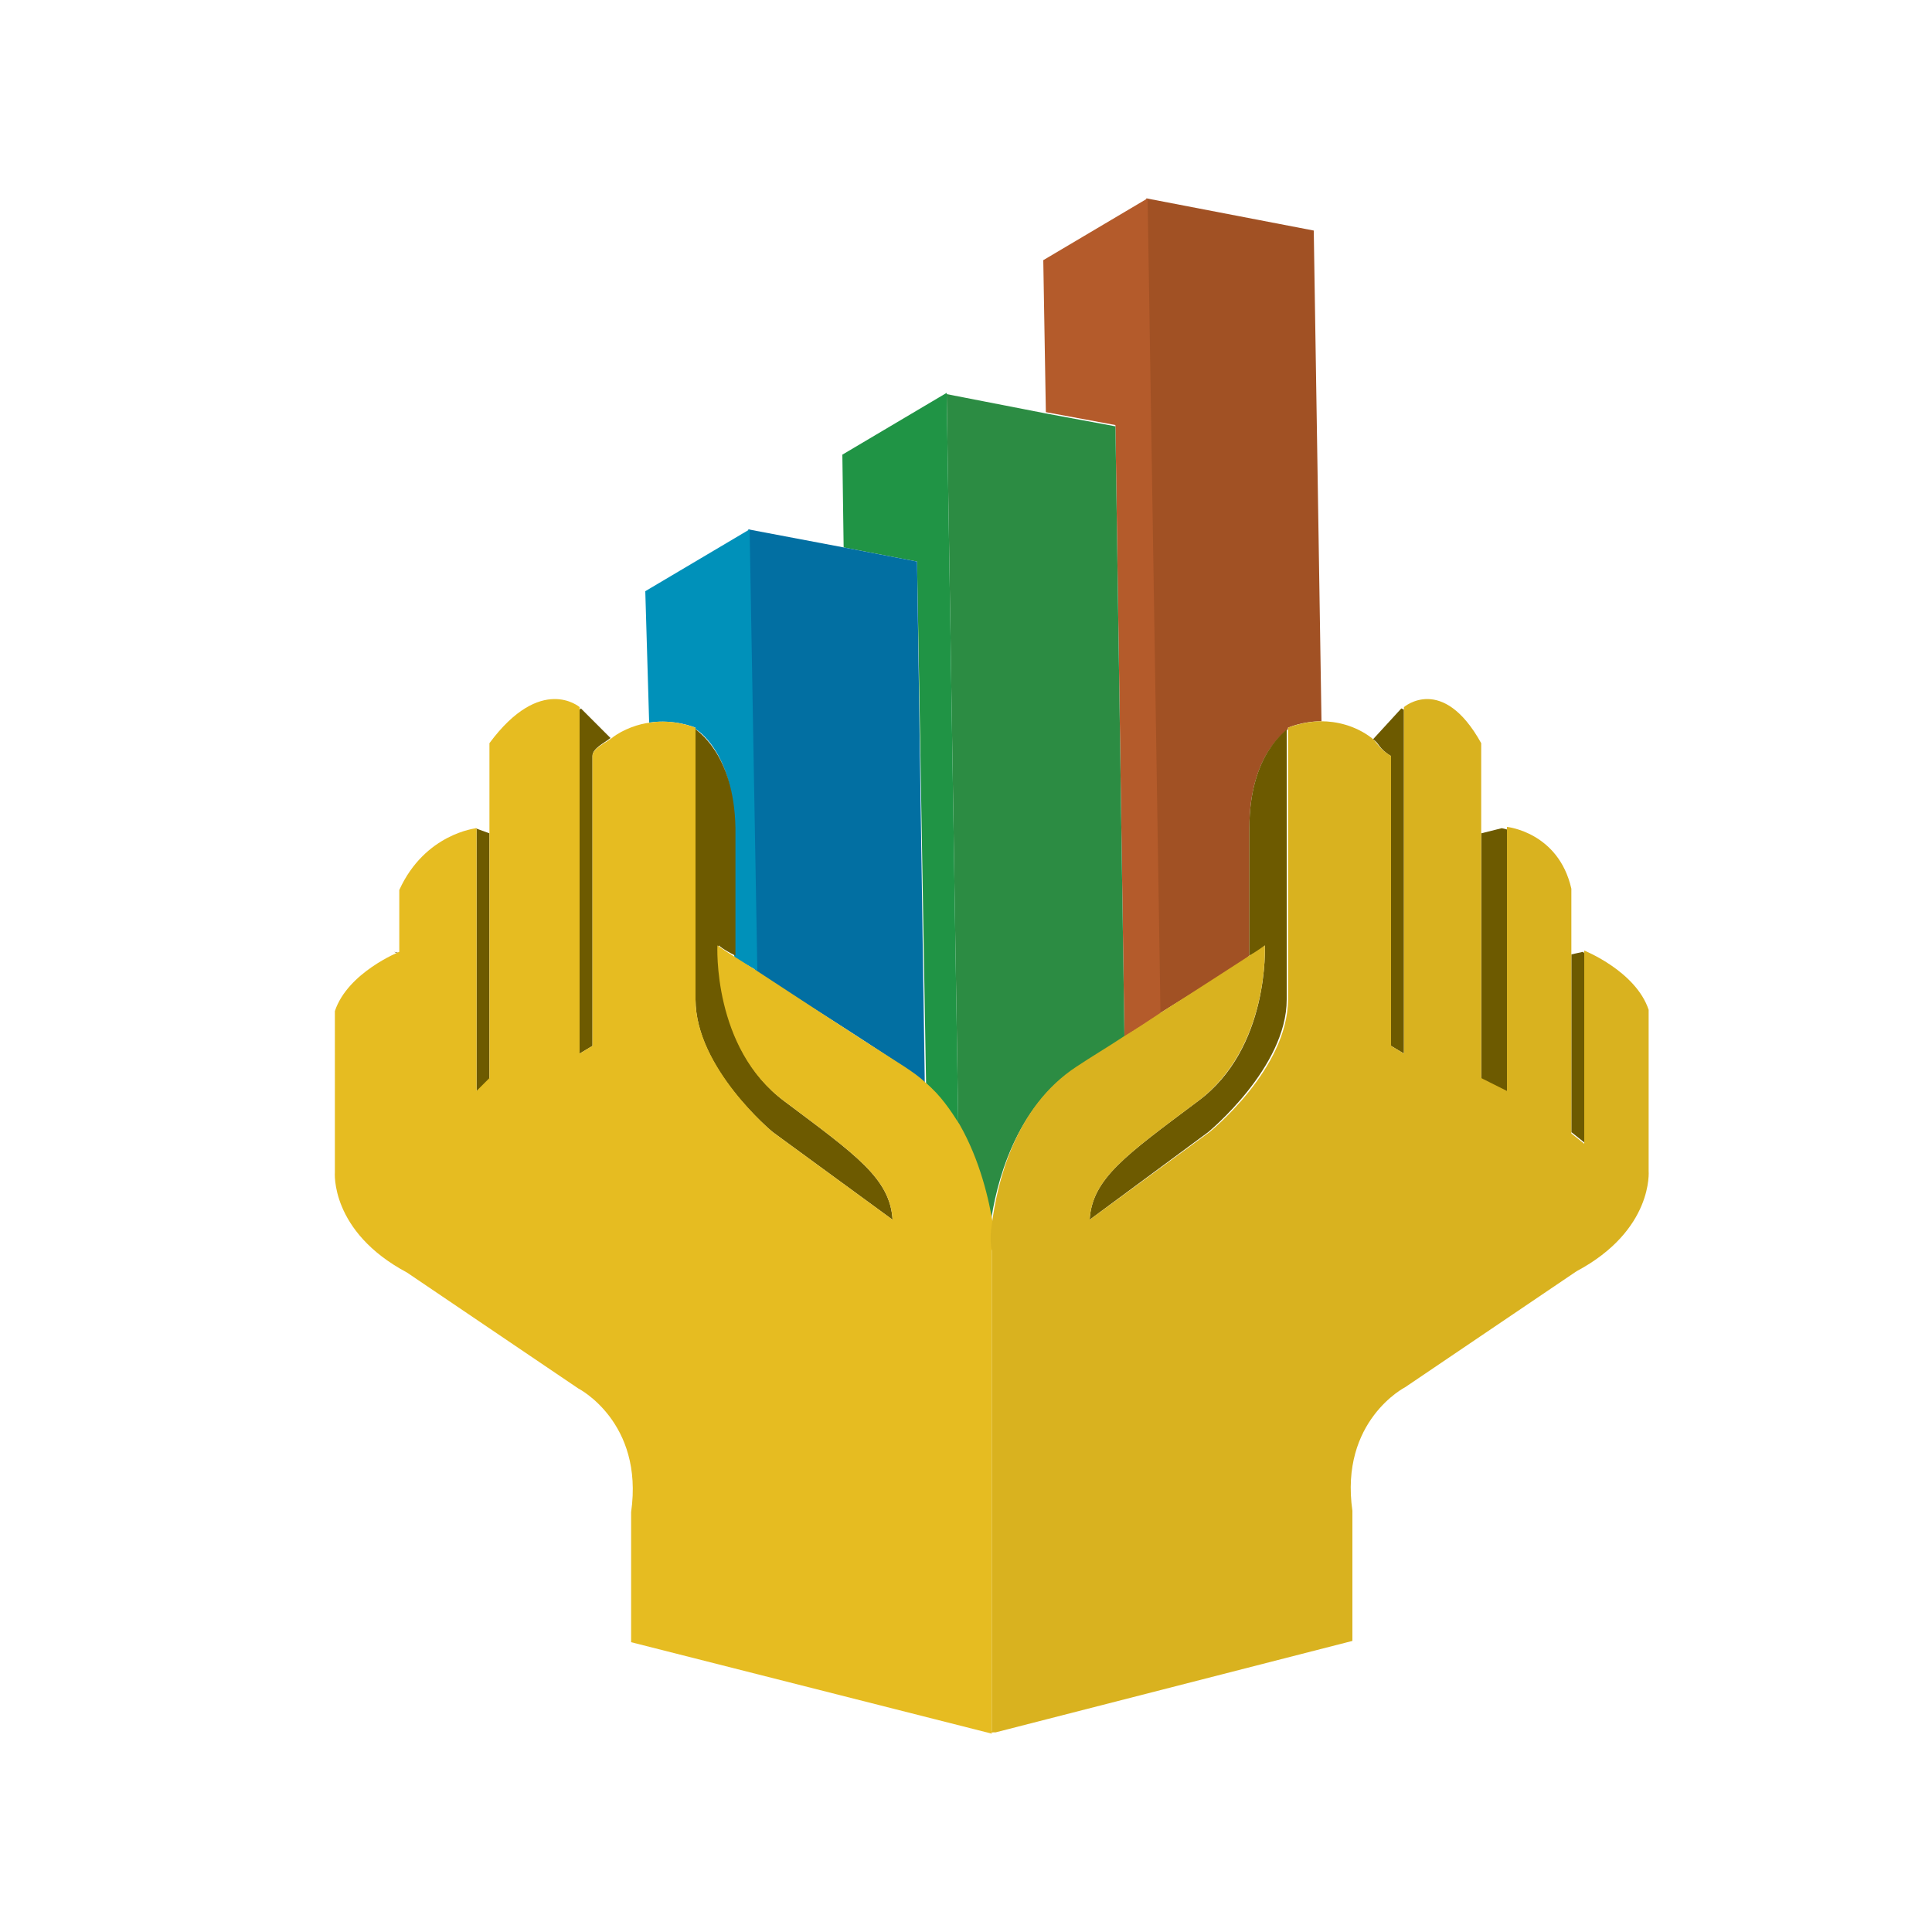 <svg xmlns="http://www.w3.org/2000/svg" viewBox="0 0 150 150"><path fill="#A15124" d="M97 74.2v-9.9c0-5.9 3-7.6 3-7.7v-.1s1.1-.5 2.6-.5l-.6-38.1-13-2.5 1 63.3c3-1.9 6-3.6 7-4.5z"/><path fill="#B45B2B" d="M87.3 80.5c.9-.6 1.9-1.2 2.8-1.8l-1-63.3-8.1 4.8.2 11.8 5.4 1 .7 47.5z"/><path fill="#2C8C43" d="M76.9 95.1c.4-3.1 1.9-9.2 6.8-12.3 1.2-.8 2.4-1.5 3.6-2.3l-.7-47.4-5.4-1-7.7-1.5.9 56.8c1.6 2.7 2.2 5.8 2.5 7.7z"/><path fill="#209445" d="M71.9 84.1c1 1 1.9 2.1 2.5 3.2l-.9-56.8-8.1 4.8.1 7.2 5.7 1.1.7 40.5z"/><path fill="#026FA2" d="M70.1 82.8c.6.4 1.2.9 1.7 1.3l-.6-40.5-5.7-1.1-7.4-1.4.5 34.3c3 1.9 7.5 4.7 11.5 7.4z"/><path fill="#0091BA" d="M54 56.5v.1s3 1.7 3 7.7v9.9c0 .3 1.1.7 1.8 1.2l-.6-34.3-8.1 4.8.3 10.2c2-.3 3.6.4 3.6.4z"/><path fill="#6D5A00" d="M38 83.8V64.7l-1.1-.4.1.1v20.4zM46 81.2V58.7c0-.6.9-1 1.4-1.4L45.1 55l-.1.1v26.7l1-.6zM31 87.9V74.1l-.4-.2.4.1v14.7zM54 56.6v21c0 5.4 6 10.3 6 10.3l9.3 6.8c-.2-3.2-2.8-5-8.4-9.2-5.6-4.2-5.1-12.1-5.1-12.1s.3.3 1.3.8v-9.9c-.1-5.9-3.1-7.6-3.1-7.7z"/><path fill="#E6BC21" d="M77.1 134.5v-.1h-.2z"/><path fill="#E6BC21" d="M77 97.1s-.1-.8.1-2c-.3-1.9-1-5-2.6-7.8-.7-1.1-1.5-2.3-2.6-3.2-.5-.5-1.1-.9-1.7-1.3-4.1-2.6-8.5-5.5-11.4-7.4-.8-.5-1.4-.9-1.9-1.2-.8-.5-1.2-.8-1.2-.8s-.4 8 5.2 12.1c5.6 4.2 8.2 6 8.4 9.2L60 87.9s-6-5-6-10.3v-21-.1s-1.7-.7-3.5-.4c-.9.1-2.1.5-3 1.2-.5.4-1.5.8-1.5 1.4v22.5l-1 .6V54.9s-3-2.6-7 2.8v26l-1 1V64.3s-4 .4-6 4.8v19.7-14.9s-4 1.6-5 4.6V91s-.4 4.6 5.6 7.8l13.3 9s5.1 2.6 4.1 9.6v10.1l28 7.1V97.1z"/><path fill="#6D5A00" d="M108 58.7v22.5l1 .6V55.1l-.2-.1-2.2 2.4c.5.3.4.7 1.4 1.3zM123 88.7V74l-.1-.1-.9.2v13.8zM117 84.8V64.4l-.4-.1-1.6.4v19.1zM97 64.3v9.9c1-.5 1.2-.8 1.2-.8s.4 8-5.2 12.1c-5.6 4.2-8.2 6-8.4 9.2l9.2-6.8s6.1-5 6.1-10.3v-21c.1.1-2.9 1.8-2.9 7.7z"/><path fill="#D9B21F" d="M128 90.9V78.4c-1-3-5-4.6-5-4.6v15l-1-.8V69c-1-4.4-5-4.8-5-4.8v20.5l-2-1v-26c-3-5.4-6-2.8-6-2.8v26.9l-1-.6V58.7c-1-.6-1-1-1.5-1.4-1.3-1-2.8-1.3-3.9-1.3-1.4 0-2.6.5-2.6.5v21.1c0 5.4-6.1 10.3-6.1 10.3l-9.3 6.8c.2-3.2 2.8-5 8.4-9.2 5.6-4.2 5.2-12.1 5.2-12.1s-.4.3-1.2.8c-1.4.9-4 2.6-7 4.5-.9.6-1.8 1.2-2.8 1.8-1.2.8-2.4 1.5-3.6 2.3C78.7 86 77.4 92 77 95.1c-.2 1.2 0 2 0 2v37.4H77.3l27.7-7.1v-10.1c-1-7 4.1-9.6 4.1-9.6l13.3-9c6-3.2 5.6-7.8 5.6-7.8z"/></svg>